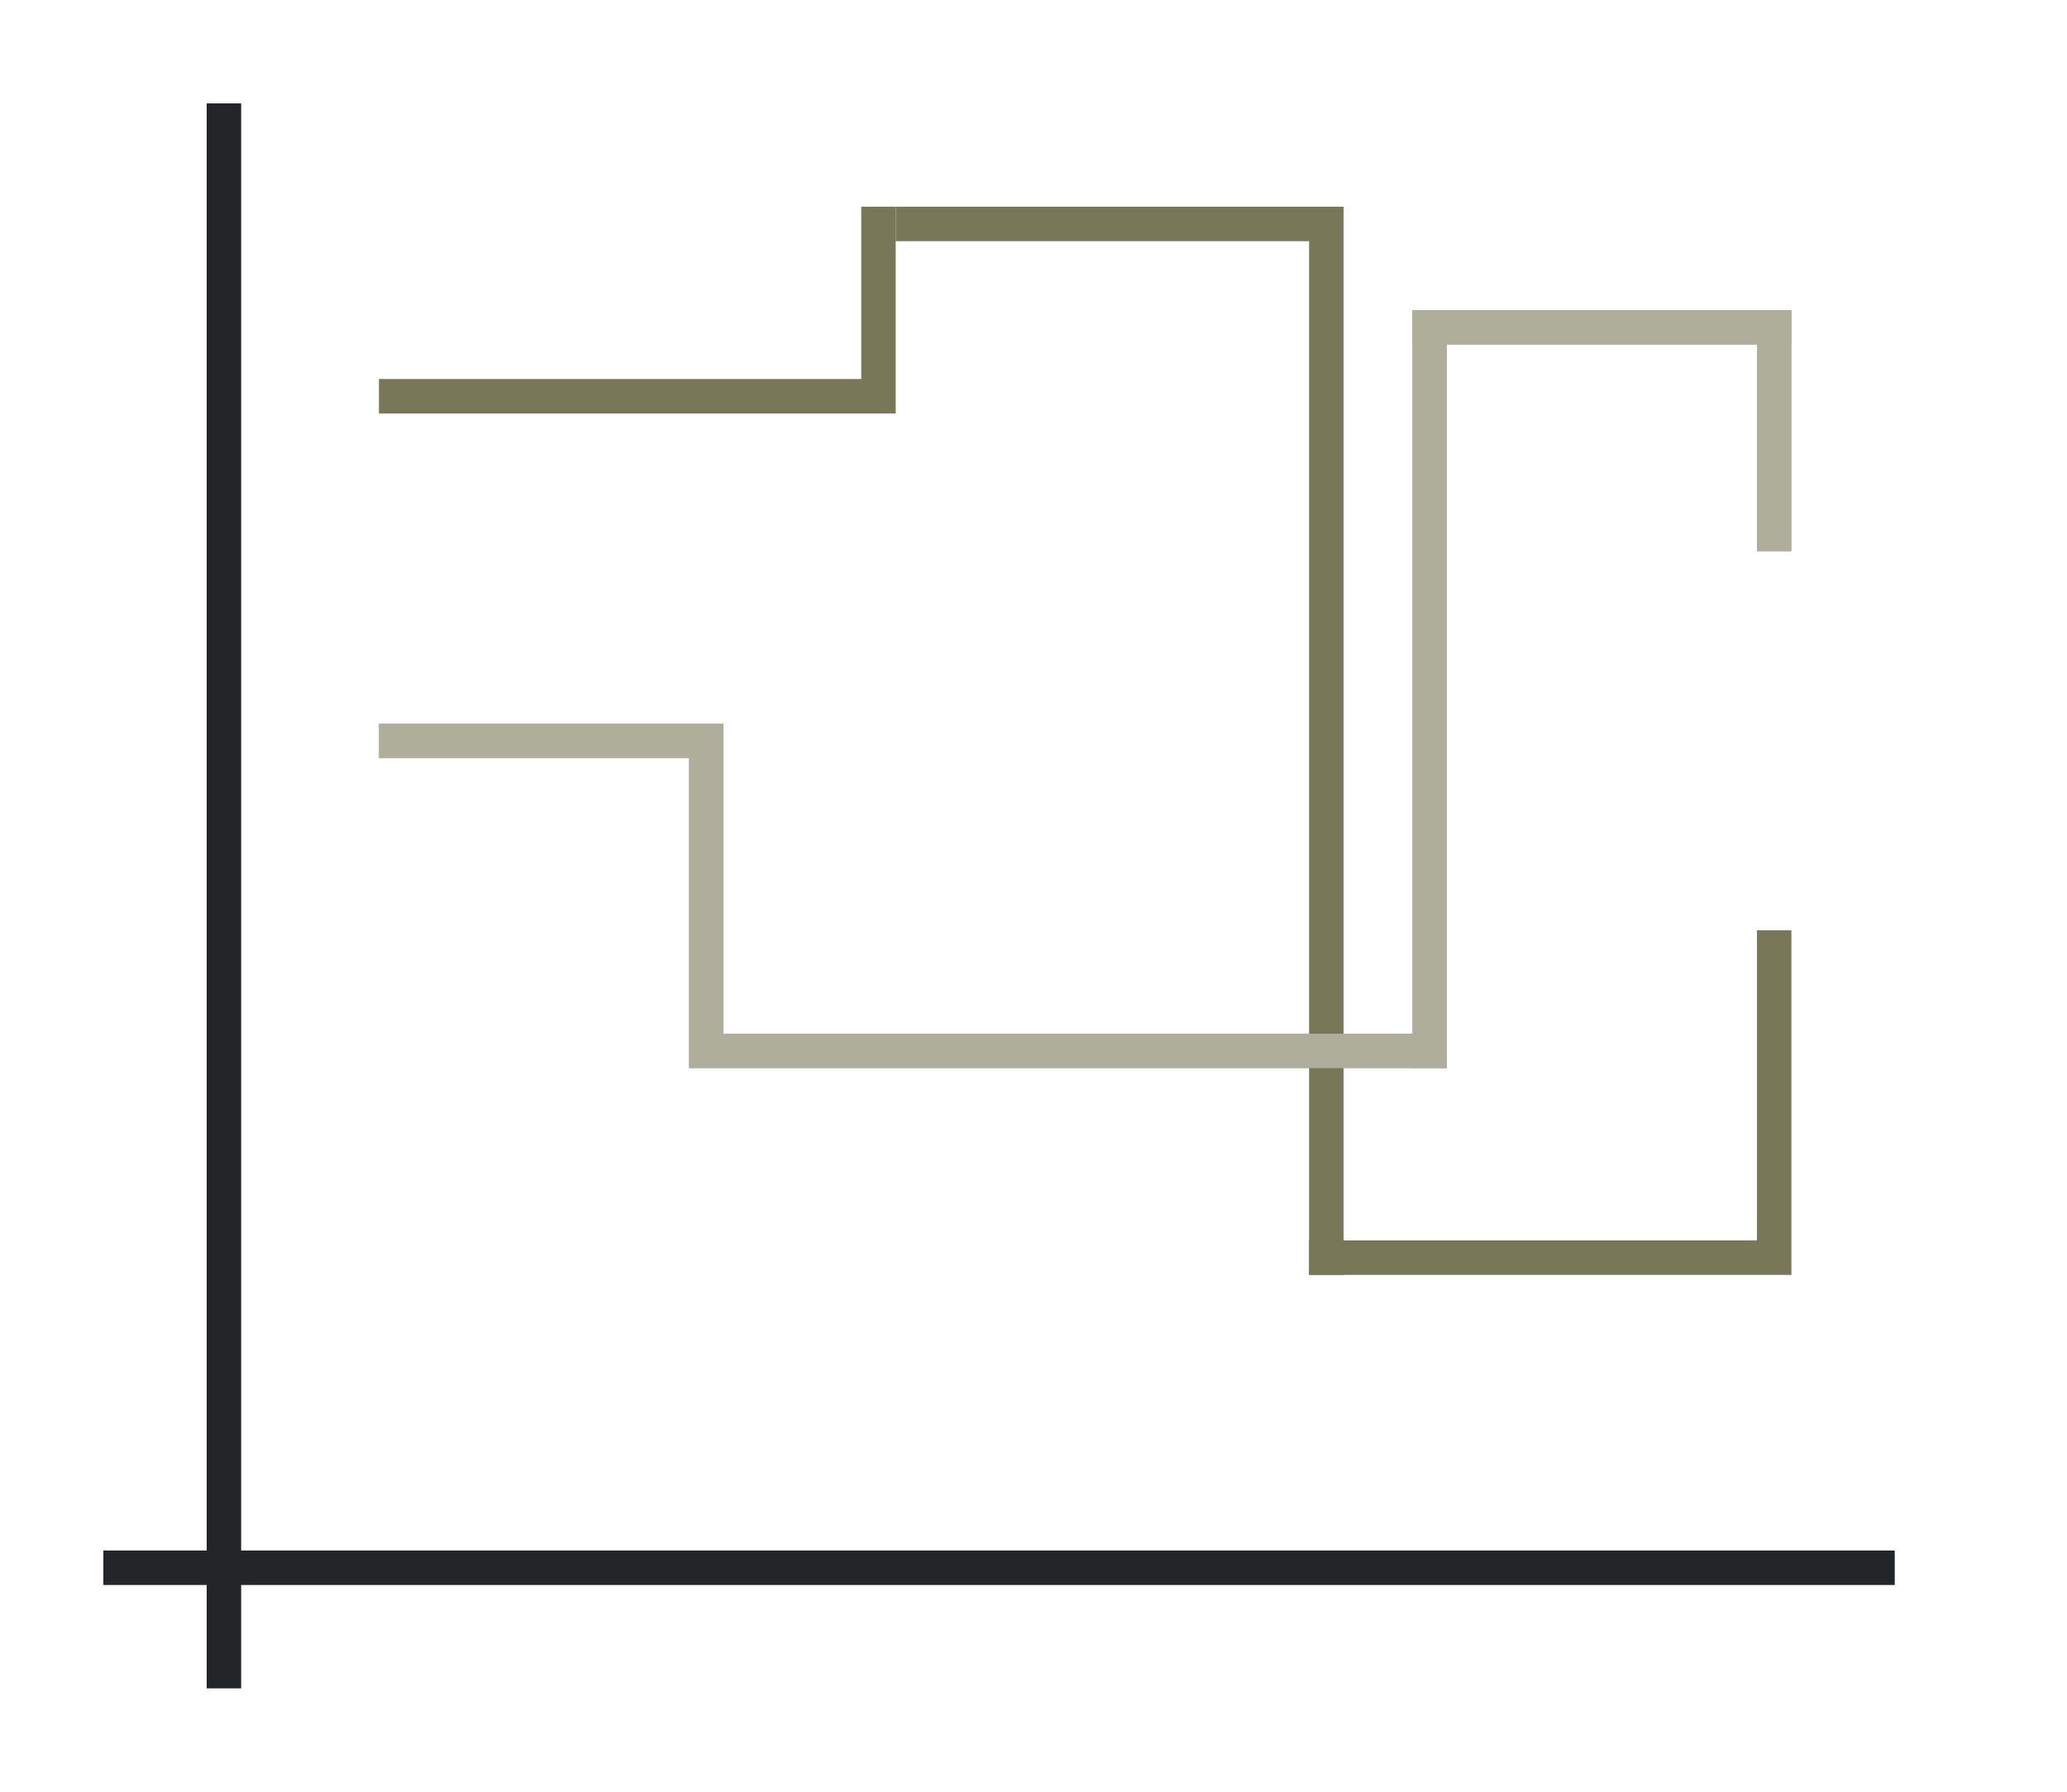 <svg height="52" width="60" xmlns="http://www.w3.org/2000/svg"><path d="M0 0h60v52H0z" fill="#fff"/><path d="M3 45h52v1H3z" fill="#232629"/><path d="M6 3h1v46H6z" fill="#232629"/><g fill="#77216f" style="fill:#787859"><path d="M11 11h15v1H11zM25 6h1v5h-1zM38 6h1v31h-1z" style="fill:#787859"/><path d="M26 6h13v1H26zM38 36h14v1H38zM51 27h1v9h-1z" style="fill:#787859"/></g><g fill="#e95420" style="fill:#787859"><path d="M11 21h10v1H11zM20 22h1v9h-1zM21 30h21v1H21z" style="fill:#787859"/><path d="M41 9h1v22h-1z" style="fill:#787859"/><path d="M41 9h11v1H41z" style="fill:#787859"/><path d="M51 9h1v7h-1z" style="fill:#787859"/></g><g fill="#e95420" style="fill:#fff;opacity:.4"><path d="M11 21h10v1H11zM20 22h1v9h-1zM21 30h21v1H21z" style="fill:#fff"/><path d="M41 9h1v22h-1z" style="fill:#fff"/><path d="M41 9h11v1H41z" style="fill:#fff"/><path d="M51 9h1v7h-1z" style="fill:#fff"/></g></svg>